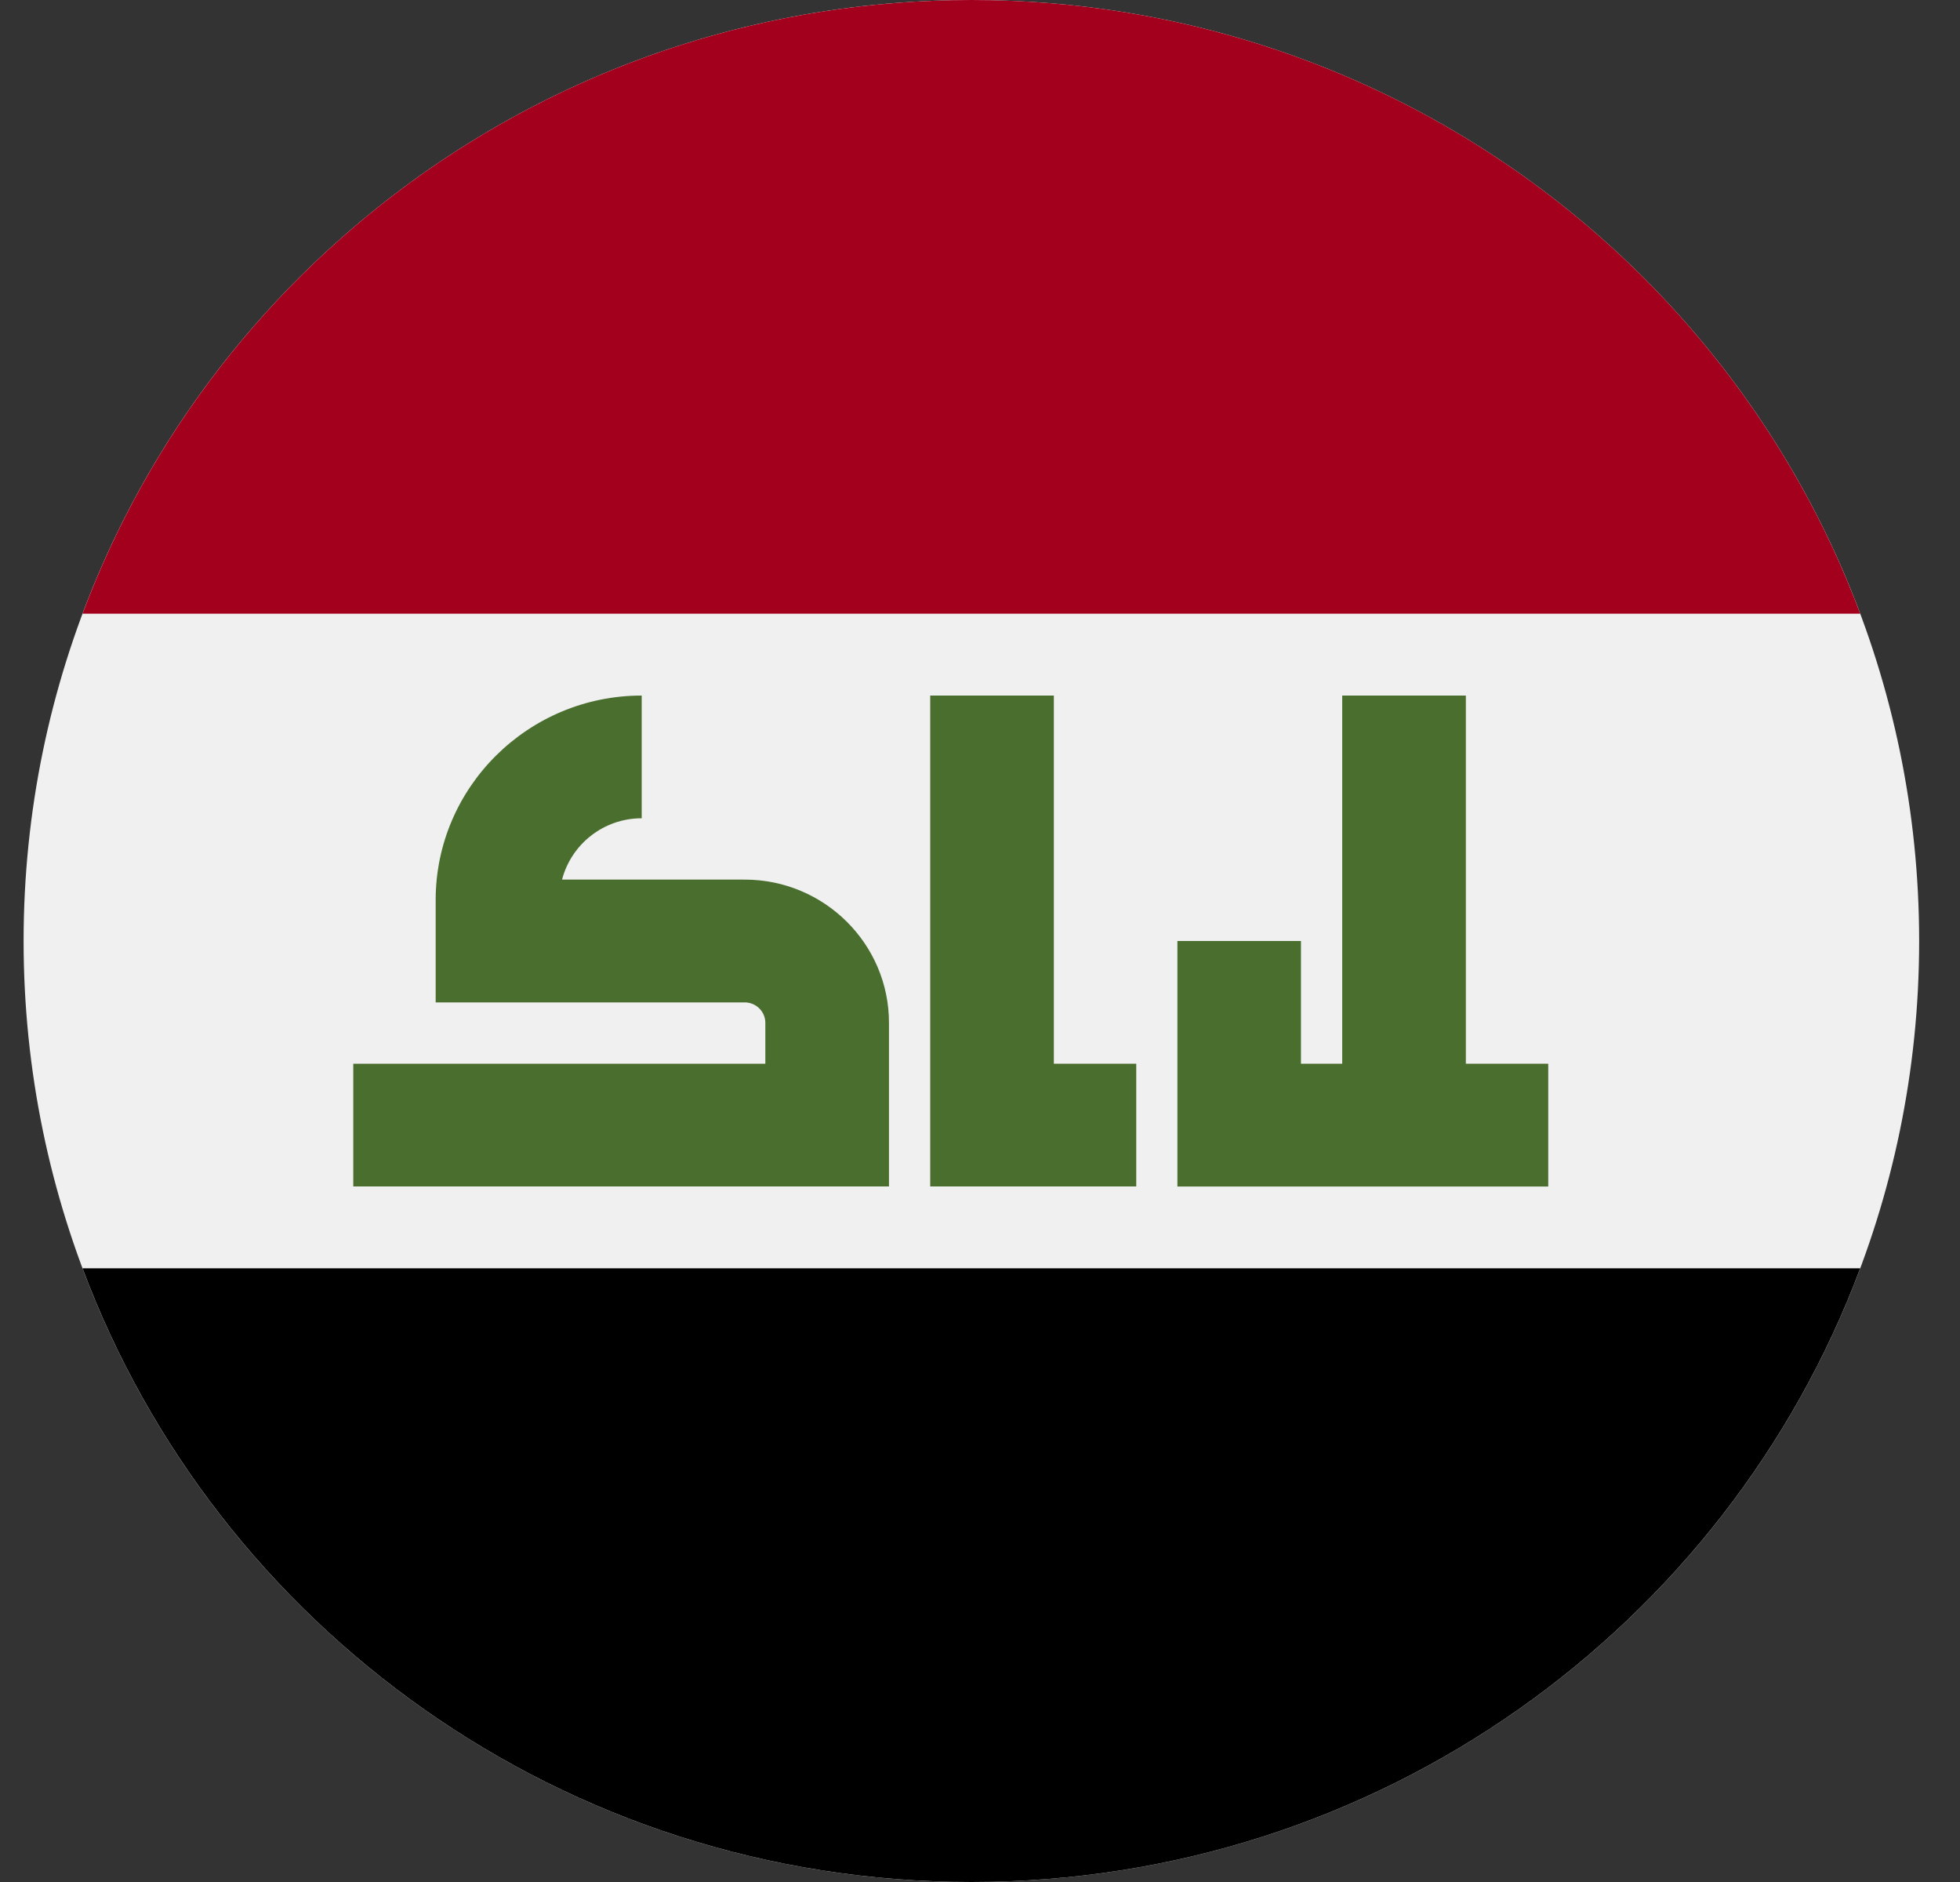 <svg width="25" height="24" viewBox="0 0 25 24" fill="none" xmlns="http://www.w3.org/2000/svg">
<rect x="0" y="0" width="25" height="24" fill="#333333" stroke="none"/>
<g clip-path="url(#clip0_330_3512)">
<path d="M12.39 24C19.066 24 24.479 18.627 24.479 12C24.479 5.373 19.066 0 12.39 0C5.713 0 0.301 5.373 0.301 12C0.301 18.627 5.713 24 12.39 24Z" fill="#F0F0F0"/>
<path d="M12.39 0C7.192 0 2.761 3.256 1.053 7.826H23.727C22.019 3.256 17.587 0 12.39 0Z" fill="#A2001D"/>
<path d="M12.39 24C17.587 24 22.019 20.743 23.727 16.174H1.053C2.761 20.743 7.192 24 12.39 24Z" fill="black"/>
<path d="M9.499 11.217C9.493 11.217 9.486 11.218 9.479 11.218V11.217H7.169C7.286 10.768 7.696 10.435 8.185 10.435V8.87C6.736 8.87 5.557 10.04 5.557 11.478V12.757V12.783H9.479H9.499C9.644 12.783 9.762 12.9 9.762 13.044V13.565H4.506V15.13H11.339V13.043C11.339 12.037 10.514 11.217 9.499 11.217Z" fill="#496E2D"/>
<path d="M13.442 13.565V8.87H11.865V15.13H14.493V13.565H13.442Z" fill="#496E2D"/>
<path d="M18.697 13.565V8.87H17.12V13.565H16.594V12H15.018V15.131H19.748V13.565H18.697Z" fill="#496E2D"/>
</g>
<defs>
<clipPath id="clip0_330_3512">
<rect width="24.178" height="24" fill="white" transform="translate(0.301)"/>
</clipPath>
</defs>
</svg>
